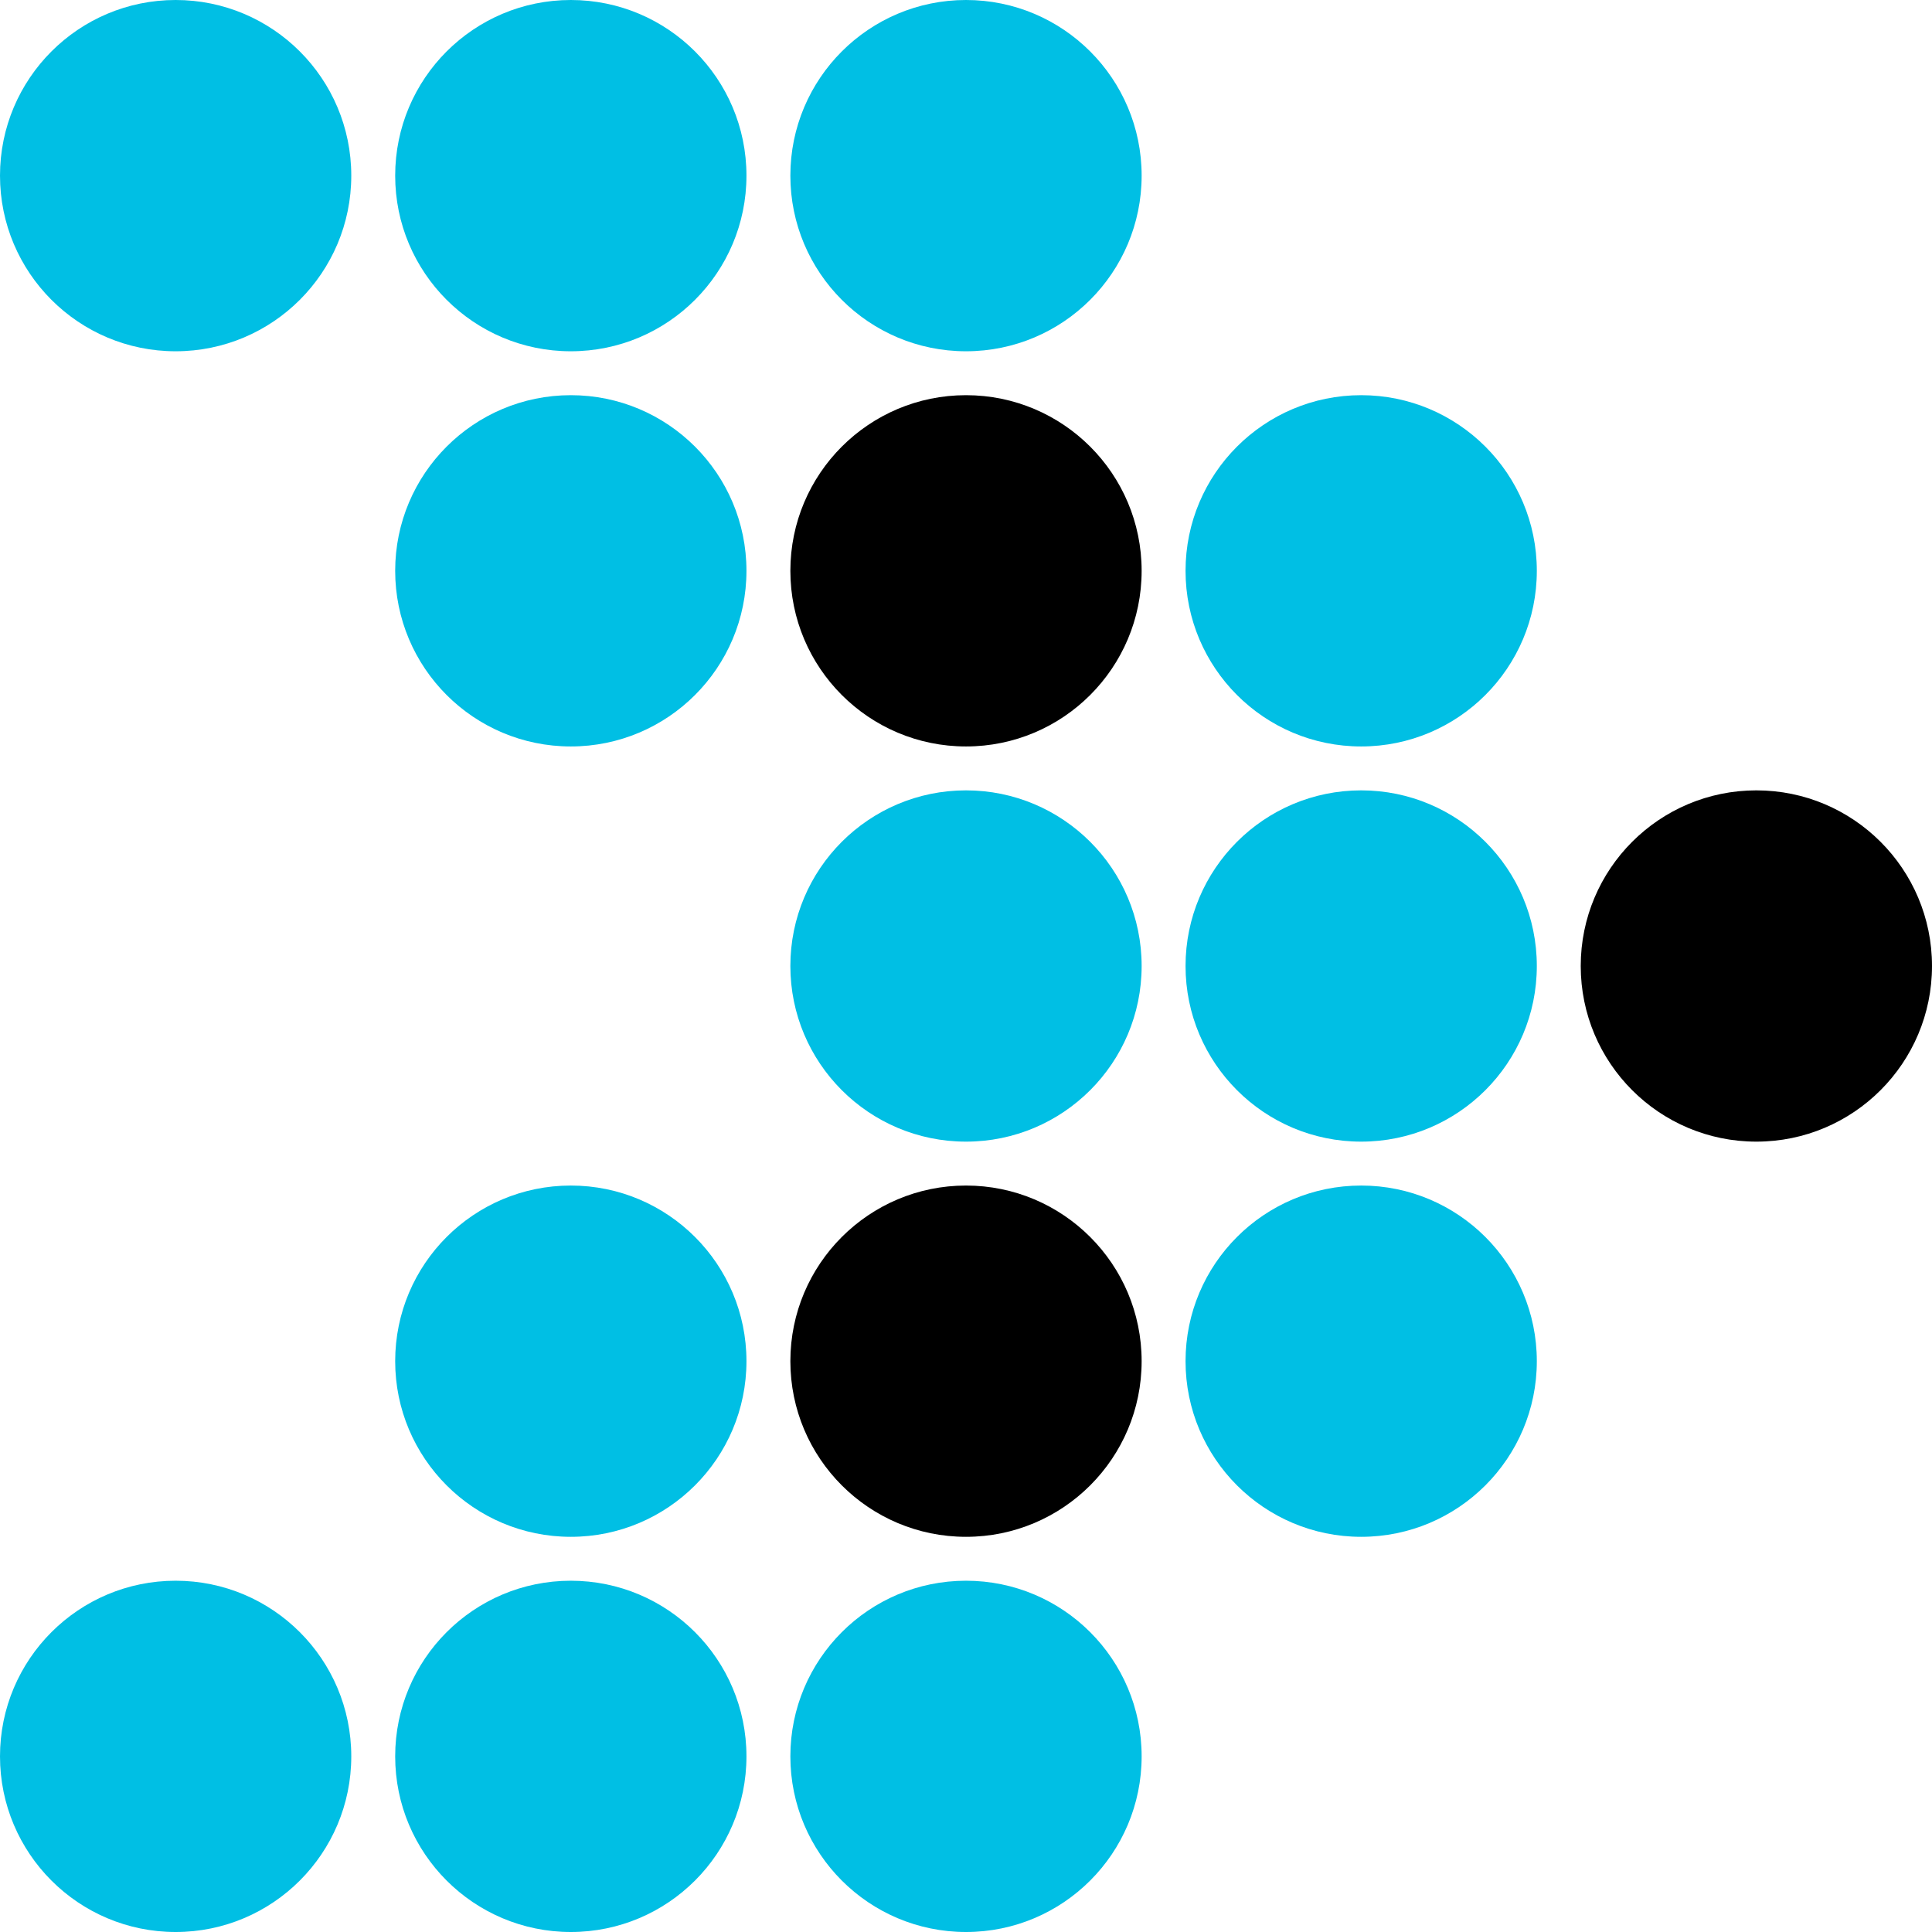 <svg width="220" height="220" xmlns="http://www.w3.org/2000/svg">

 <g>
  <title>background</title>
  <rect fill="rgba(255, 255, 255, 0)" id="canvas_background" height="222" width="222" y="-1" x="-1"/>
  <g display="none" overflow="visible" y="0" x="0" height="100%" width="100%" id="canvasGrid">
   <rect fill="url(#gridpattern)" stroke-width="0" y="0" x="0" height="100%" width="100%"/>
  </g>
 </g>
 <g>
  <title>Layer 1</title>
  <ellipse ry="20" rx="20" id="svg_2" cy="20" cx="65" stroke-width="0" stroke="#000" fill="#00bfe4"/>
  <ellipse ry="20" rx="20" id="svg_3" cy="20" cx="20" stroke-width="0" stroke="#000" fill="#00bfe4"/>
  <ellipse ry="20" rx="20" id="svg_8" cy="20" cx="110" stroke-width="0" stroke="#000" fill="#00bfe4"/>
  <ellipse ry="20" rx="20" id="svg_16" cy="65" cx="110" stroke-width="0" stroke="#000"/>
  <ellipse ry="20" rx="20" id="svg_17" cy="65" cx="65" stroke-width="0" stroke="#000" fill="#00bfe4"/>
  <ellipse ry="20" rx="20" id="svg_18" cy="65" cx="155" stroke-width="0" stroke="#000" fill="#00bfe4"/>
  <ellipse ry="20" rx="20" id="svg_19" cy="110" cx="155" stroke-width="0" stroke="#000" fill="#00bfe4"/>
  <ellipse ry="20" rx="20" id="svg_20" cy="110" cx="110" stroke-width="0" stroke="#000" fill="#00bfe4"/>
  <ellipse ry="20" rx="20" id="svg_21" cy="110" cx="200" stroke-width="0" stroke="#000"/>
  <ellipse ry="20" rx="20" id="svg_22" cy="155" cx="110" stroke-width="0" stroke="#000"/>
  <ellipse ry="20" rx="20" id="svg_23" cy="155" cx="65" stroke-width="0" stroke="#000" fill="#00bfe4"/>
  <ellipse ry="20" rx="20" id="svg_24" cy="155" cx="155" stroke-width="0" stroke="#000" fill="#00bfe4"/>
  <ellipse ry="20" rx="20" id="svg_25" cy="200" cx="65" stroke-width="0" stroke="#000" fill="#00bfe4"/>
  <ellipse ry="20" rx="20" id="svg_26" cy="200" cx="20" stroke-width="0" stroke="#000" fill="#00bfe4"/>
  <ellipse ry="20" rx="20" id="svg_27" cy="200" cx="110" stroke-width="0" stroke="#000" fill="#00bfe4"/>

  <animate id="svg_17" attributeName="fill" attributeType="XML" from="#00bfe4" to="white" begin="0s" dur=".9s" repeatCount="indefinite"/>
  <animate id="svg_20" attributeName="fill" attributeType="XML" from="#00bfe4" to="white" begin="0s" dur=".9s" repeatCount="indefinite"/>
 </g>

</svg>
